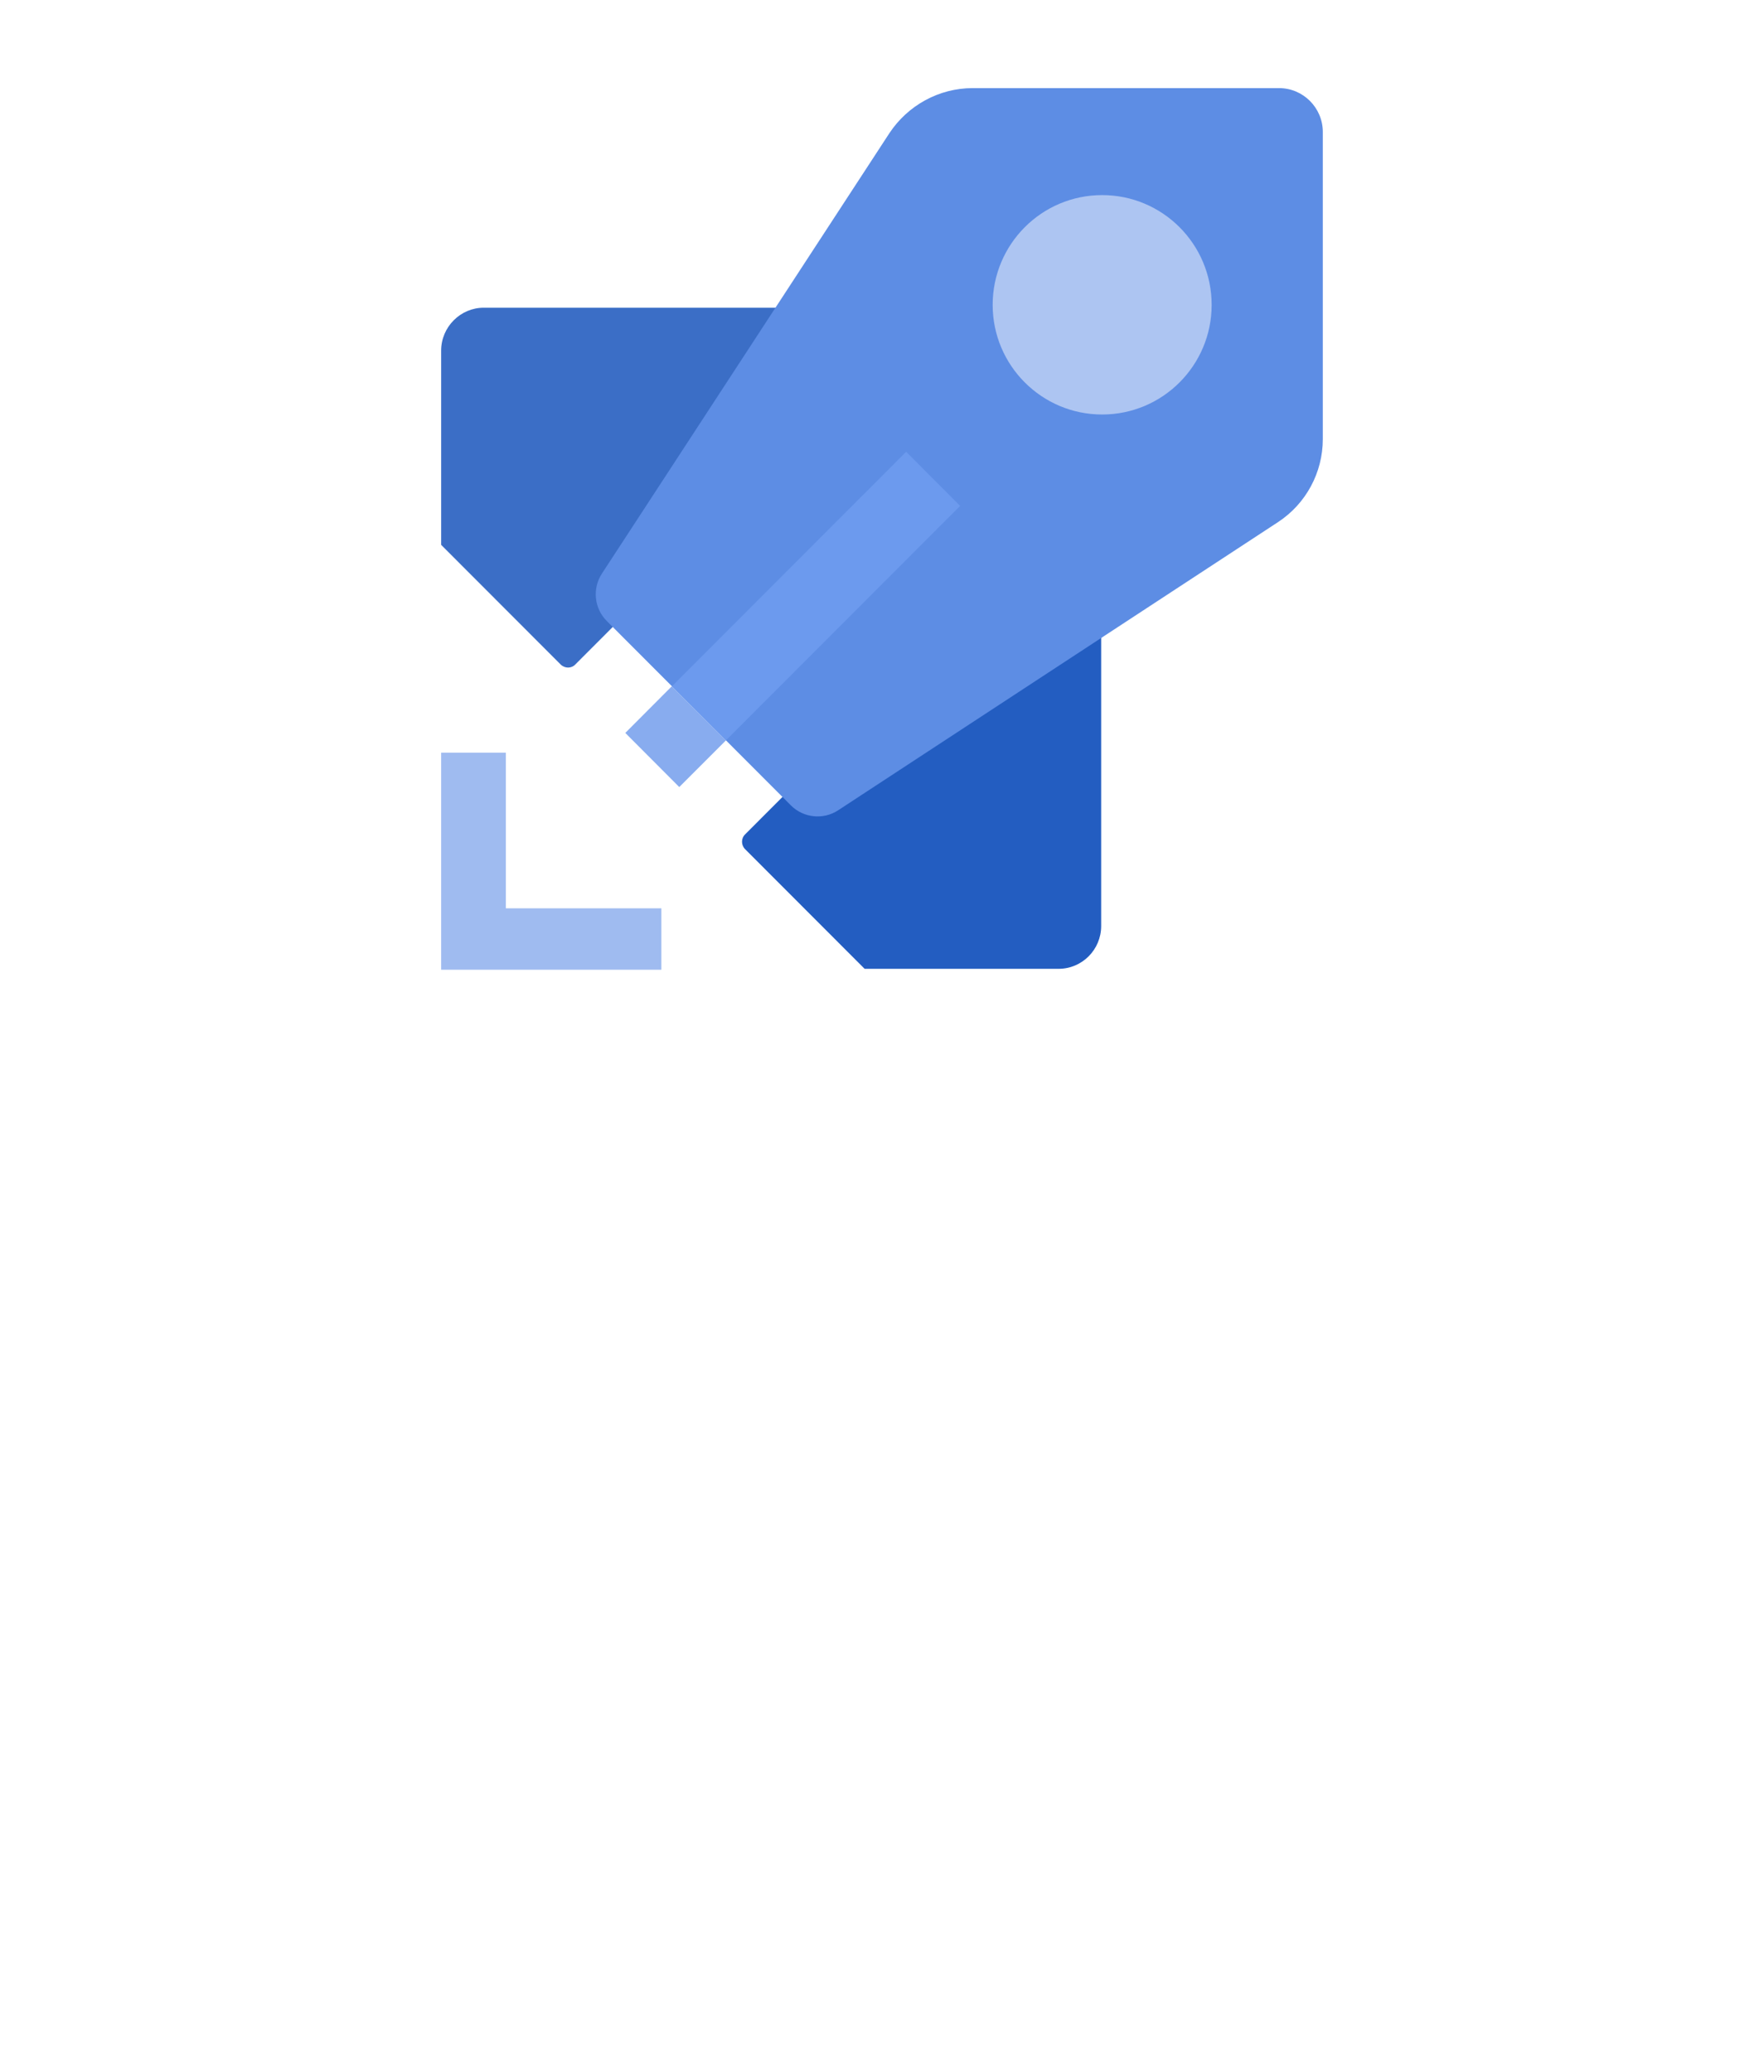 <?xml version="1.0" encoding="UTF-8" standalone="no"?>
<!DOCTYPE svg PUBLIC "-//W3C//DTD SVG 1.1//EN" "http://www.w3.org/Graphics/SVG/1.1/DTD/svg11.dtd">
<!-- Generated by Microsoft Visio, SVG Export Azure Pipelines.svg Page-1 -->
<svg xmlns="http://www.w3.org/2000/svg" xmlns:xlink="http://www.w3.org/1999/xlink" xmlns:ev="http://www.w3.org/2001/xml-events"
		width="1.575in" height="1.85in" viewBox="0 0 113.386 133.228" xml:space="preserve" color-interpolation-filters="sRGB"
		class="st8">
	<style type="text/css">
	<![CDATA[
		.st1 {fill:#235dc1;stroke:none;stroke-linecap:butt;stroke-width:0.75}
		.st2 {fill:#3b6ec6;stroke:none;stroke-linecap:butt;stroke-width:0.75}
		.st3 {fill:#5d8de4;stroke:none;stroke-linecap:butt;stroke-width:0.75}
		.st4 {fill:#9fbbf0;stroke:none;stroke-linecap:butt;stroke-width:0.75}
		.st5 {fill:#adc5f2;stroke:none;stroke-linecap:butt;stroke-width:0.75}
		.st6 {fill:#6c9aee;stroke:none;stroke-linecap:butt;stroke-width:0.75}
		.st7 {fill:#88acef;stroke:none;stroke-linecap:butt;stroke-width:0.75}
		.st8 {fill:none;fill-rule:evenodd;font-size:12px;overflow:visible;stroke-linecap:square;stroke-miterlimit:3}
	]]>
	</style>

	<g>
		<title>Page-1</title>
		<g id="group4282-1" transform="translate(28.346,-70.866)">
			<title>Azure Pipelines</title>
			<g id="shape4283-2" transform="translate(19.279,-0.059)">
				<title>path2</title>
				<path d="M0.27 125.54 L7.95 133.23 L20.42 133.23 C21.94 133.23 23.16 131.99 23.16 130.48 L23.16 101.65 L0.27 124.58
							 C0 124.84 0 125.27 0.27 125.54 Z" class="st1"/>
			</g>
			<g id="shape4284-4" transform="translate(-2.8777E-13,-19.365)">
				<title>path4</title>
				<path d="M0 112.78 L0 125.27 L7.68 132.96 C7.95 133.23 8.38 133.23 8.63 132.96 L31.53 110.02 L2.74 110.02 C1.24 110.02
							 0 111.26 0 112.78 Z" class="st2"/>
			</g>
			<g id="shape4285-6" transform="translate(9.711,-9.627)">
				<title>path6</title>
				<path d="M19.11 89.06 L0.62 117.39 C0 118.35 0.13 119.62 0.94 120.43 L12.78 132.29 C13.59 133.1 14.87 133.23 15.82
							 132.6 L44.1 114.07 C45.9 112.89 46.98 110.88 46.98 108.73 L46.98 88.98 C46.98 87.43 45.72 86.16 44.17
							 86.16 L24.46 86.16 C22.31 86.16 20.3 87.26 19.11 89.06 Z" class="st3"/>
			</g>
			<g id="shape4286-8">
				<title>path8</title>
				<path d="M4.16 129.28 L4.16 119.27 L0 119.27 L0 133.23 L14.16 133.23 L14.16 129.28 L4.16 129.28 Z" class="st4"/>
			</g>
			<g id="shape4287-10" transform="translate(35.463,-35.707)">
				<title>path10</title>
				<path d="M7.04 133.23 C10.93 133.23 14.08 130.07 14.08 126.18 C14.08 122.28 10.93 119.12 7.04 119.12 C3.15 119.12
							 0 122.28 0 126.18 C0 130.07 3.15 133.23 7.04 133.23 Z" class="st5"/>
			</g>
			<g id="shape4288-12" transform="translate(14.841,-14.75)">
				<title>path12</title>
				<path d="M15.06 114.67 L0 129.75 L3.47 133.23 L18.53 118.15 L15.06 114.67 Z" class="st6"/>
			</g>
			<g id="shape4289-14" transform="translate(11.841,-11.749)">
				<title>path14</title>
				<path d="M3.47 133.23 L6.47 130.23 L2.99 126.75 L0 129.75 L3.47 133.23 Z" class="st7"/>
			</g>
		</g>
	</g>
</svg>
